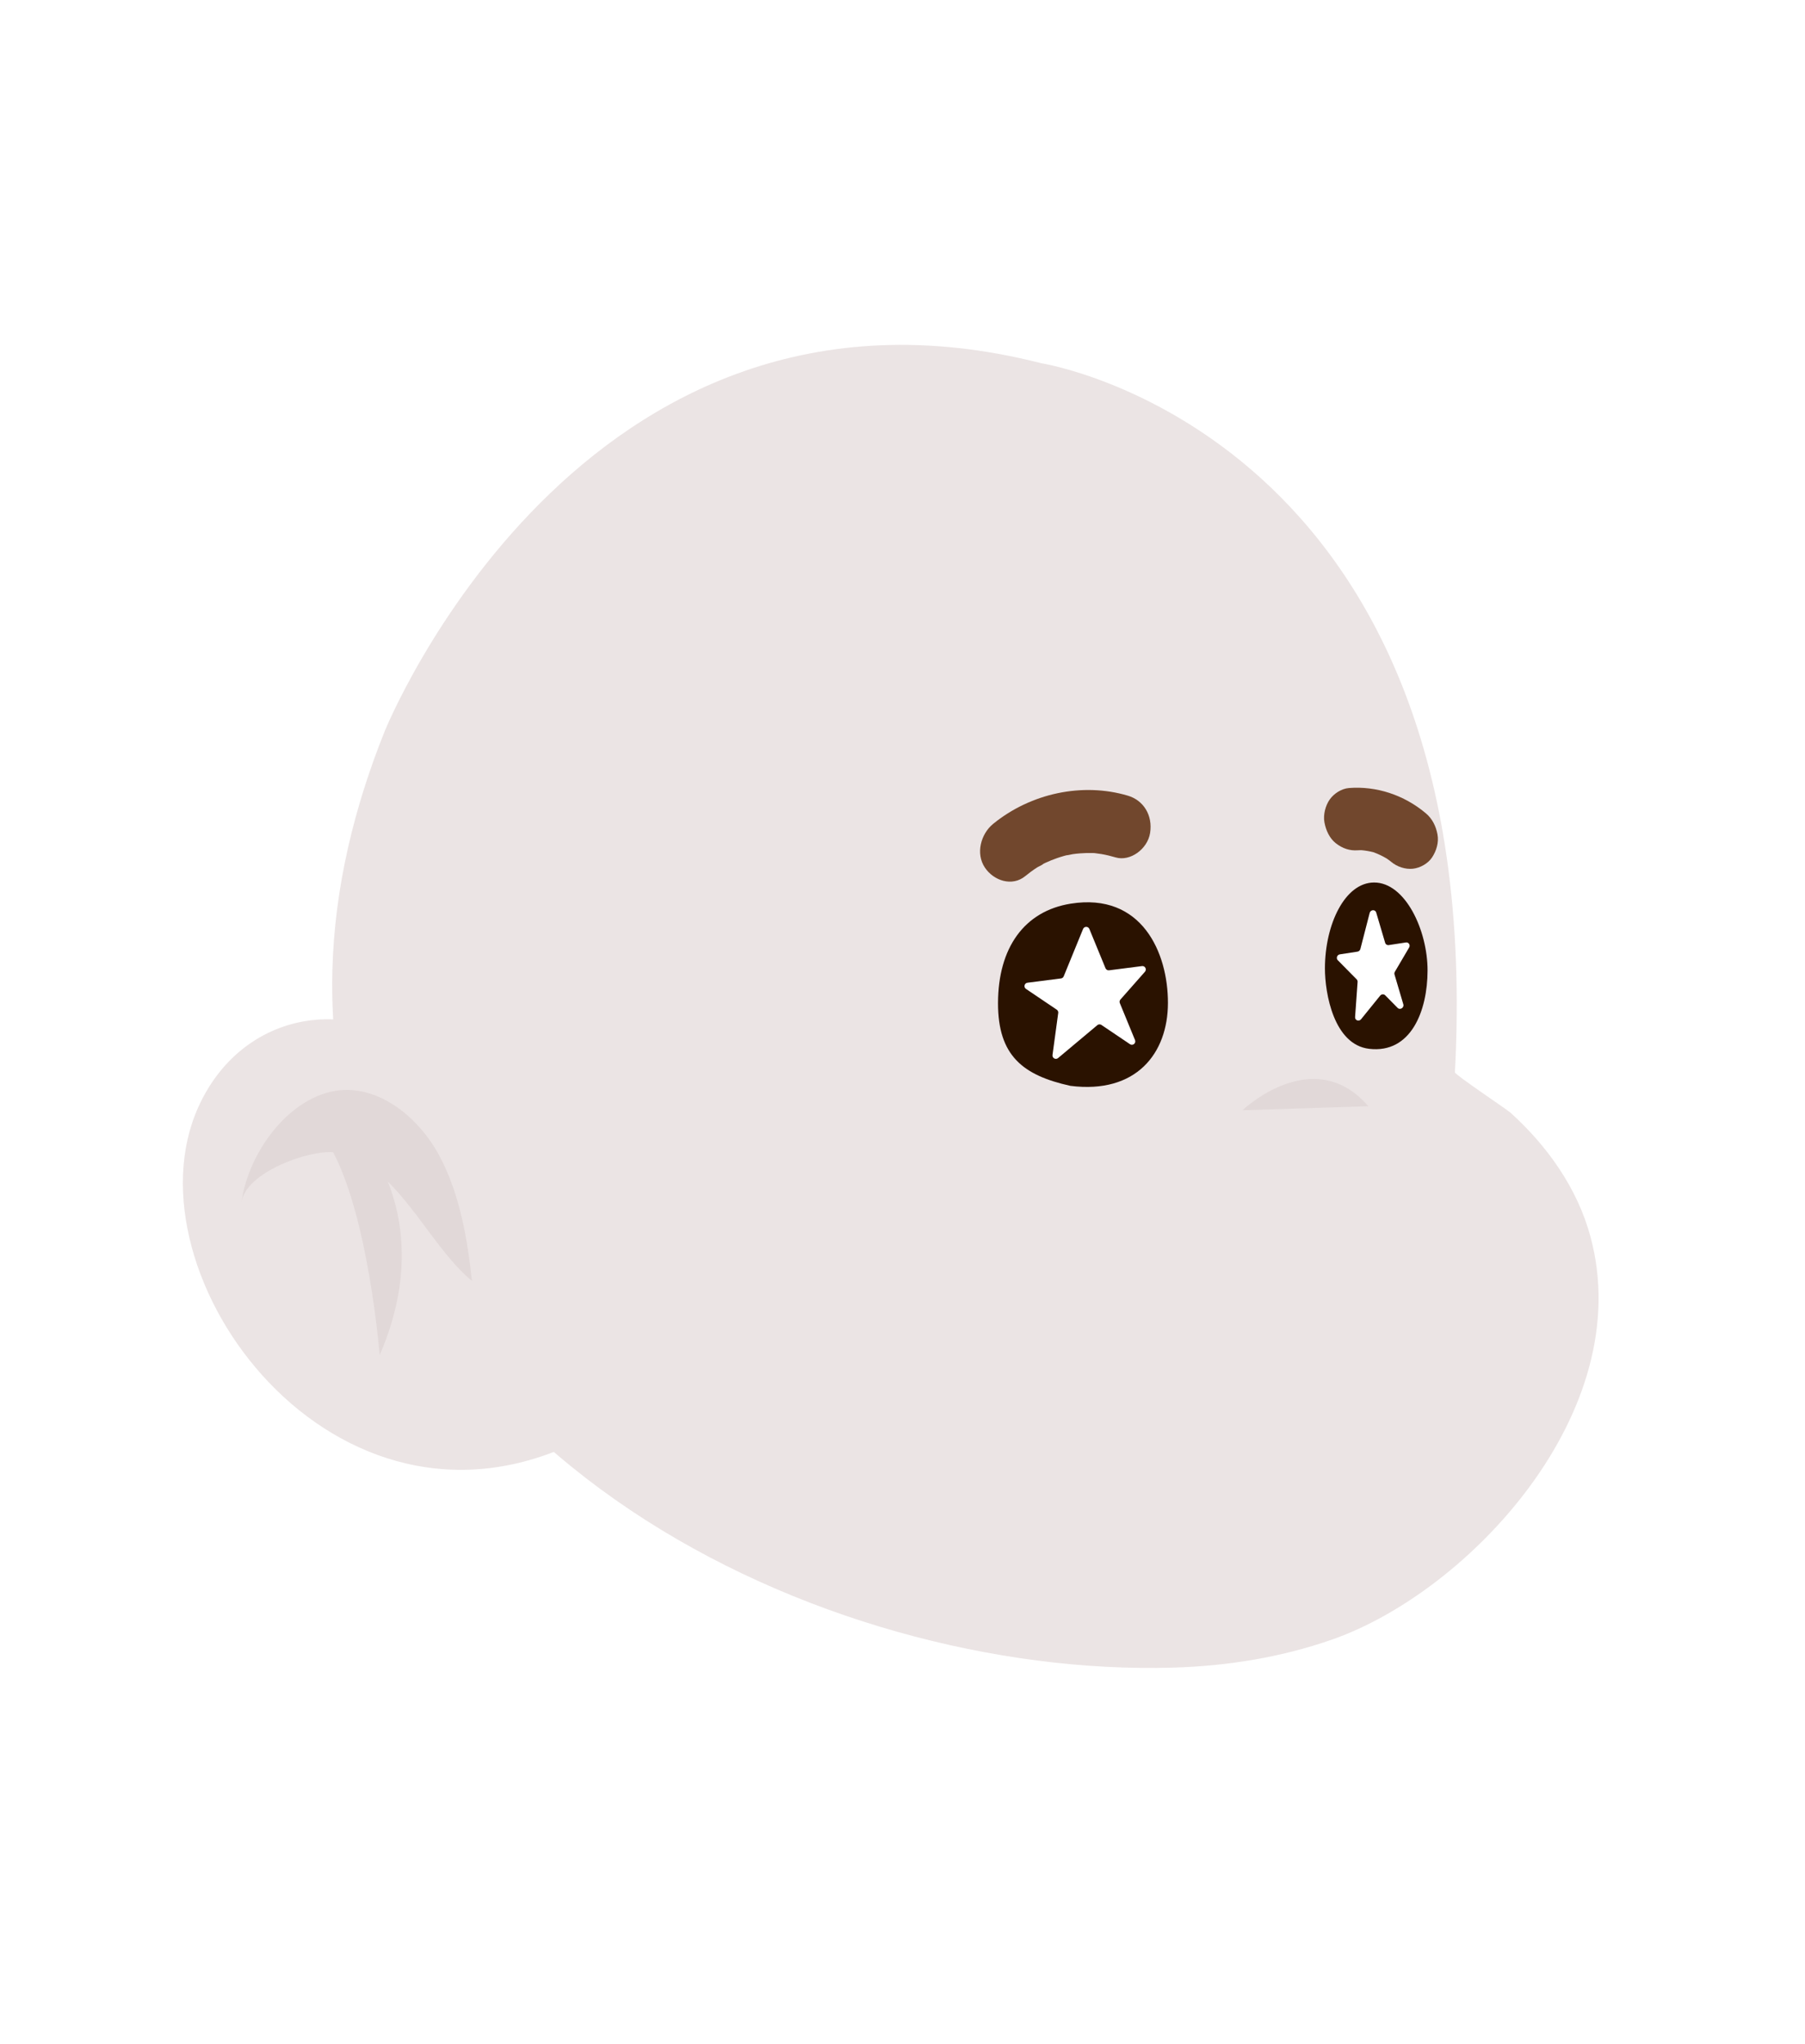<svg width="530" height="600" viewBox="0 0 530 600" fill="none" xmlns="http://www.w3.org/2000/svg">
<rect width="530" height="600" fill="#E5E5E5"/>
<rect x="-684" y="-840" width="2500" height="1592" rx="45" fill="white"/>
<path d="M305.778 106.621C305.778 106.621 437.166 127.213 427.202 314.748C427.166 315.443 442.394 325.57 443.586 326.652C454.205 336.272 463.114 348.592 467.009 363.003C480.881 414.322 431.285 467.199 391.179 481.234C376.198 486.476 360.364 489.021 344.498 489.483C241.359 492.492 104.808 426.828 97.795 298.59C97.544 293.989 97.482 289.383 97.6 284.788C98.222 260.439 104.088 236.725 112.93 214.706C112.927 214.707 170.328 72.089 305.778 106.621Z" fill="#EBE4E4"/>
<path opacity="0.3" d="M364.803 325.889C364.803 325.889 385.645 306.025 401.78 324.701L364.803 325.889Z" fill="#C9BABA"/>
<path d="M170.522 422.66C98.325 458.929 36.136 374.104 58.218 324.985C72.303 293.654 110.881 290.275 132.393 318.028C145.088 334.407 155.139 355.499 160.61 375.781" fill="#EBE4E4"/>
<path opacity="0.3" d="M113.887 346.833C122.773 355.594 129.744 368.745 138.565 375.957C137.248 363.551 134.96 350.326 129.024 339.266C122.997 328.033 111.714 318.938 99.933 320.008C85.333 321.334 72.87 338.044 70.905 352.959C72.08 344.034 90.774 337.542 97.821 338.208C108.321 358.102 111.481 397.755 111.481 397.755C121.342 375.014 118.109 357.404 113.887 346.833Z" fill="#C9BABA"/>
<path d="M342.942 294.416C342.914 309.181 333.612 321.169 314.286 318.718C300.374 315.636 293.018 309.894 293.048 294.41C293.08 278.185 300.775 267.421 314.39 265.247C335.276 261.913 342.971 279.65 342.942 294.416Z" fill="#2A1200"/>
<path d="M419.173 284.886C419.154 296.659 414.339 309.303 402.013 307.852C391.669 306.634 389.027 291.611 389.039 284.215C389.06 271.278 394.916 259.056 403.462 259.036C412.653 259.015 419.192 273.113 419.173 284.886Z" fill="#2A1200"/>
<path d="M402.178 267.964C402.435 266.969 403.809 266.888 404.093 267.851L406.72 276.738C406.856 277.198 407.302 277.479 407.78 277.406L412.804 276.636C413.624 276.51 414.188 277.385 413.759 278.116L409.575 285.231C409.428 285.479 409.39 285.774 409.47 286.043L412.053 294.786C412.348 295.784 411.101 296.569 410.381 295.839L406.73 292.138C406.322 291.724 405.635 291.775 405.253 292.247L399.644 299.175C399.022 299.943 397.825 299.502 397.894 298.53L398.63 288.221C398.65 287.937 398.551 287.663 398.358 287.466L392.81 281.843C392.241 281.266 392.603 280.248 393.423 280.123L398.592 279.33C399.002 279.267 399.342 278.957 399.447 278.549L402.178 267.964Z" fill="white"/>
<path d="M318.019 272.679C318.358 271.851 319.53 271.85 319.87 272.677L324.606 284.196C324.778 284.615 325.209 284.866 325.658 284.808L335.317 283.571C336.232 283.454 336.804 284.533 336.194 285.224L328.989 293.391C328.737 293.676 328.669 294.08 328.814 294.432L333.276 305.284C333.652 306.2 332.613 307.047 331.792 306.494L323.409 300.843C323.039 300.594 322.55 300.62 322.208 300.906L310.679 310.565C309.978 311.152 308.922 310.569 309.046 309.663L310.725 297.324C310.777 296.947 310.609 296.573 310.293 296.36L301.263 290.273C300.498 289.758 300.78 288.569 301.695 288.452L311.537 287.192C311.894 287.146 312.199 286.912 312.335 286.578L318.019 272.679Z" fill="white"/>
<path d="M331.172 233.547C317.883 229.598 302.689 232.801 291.606 241.833C288.033 244.745 286.397 250.513 289.205 254.68C291.799 258.534 297.191 260.303 301.016 257.181C302.163 256.245 303.347 255.371 304.585 254.579C304.97 254.332 306.003 253.938 306.362 253.547C306.546 253.457 306.726 253.367 306.913 253.281C308.065 252.746 309.24 252.273 310.434 251.859C311.118 251.623 311.805 251.411 312.498 251.215C312.717 251.155 312.936 251.098 313.158 251.042C313.748 251.015 314.45 250.788 314.995 250.712C315.705 250.612 316.414 250.537 317.13 250.481C318.378 250.384 319.629 250.351 320.878 250.385C321.053 250.39 321.224 250.398 321.399 250.407C322.064 250.496 322.729 250.569 323.393 250.681C324.803 250.922 326.193 251.261 327.569 251.667C331.863 252.945 336.965 249.211 337.705 244.487C338.512 239.285 335.772 234.915 331.172 233.547Z" fill="#71472D"/>
<path d="M418.688 238.735C412.226 233.288 404.063 230.681 396.104 231.303C393.956 231.472 391.742 232.857 390.472 234.631C389.22 236.379 388.479 239.098 388.891 241.364C389.32 243.716 390.391 246.09 392.288 247.555C394.211 249.041 396.341 249.76 398.674 249.58C399.056 249.55 399.438 249.565 399.823 249.555C400.993 249.661 402.148 249.863 403.297 250.151C404.647 250.648 405.949 251.27 407.207 252.014C407.634 252.328 408.077 252.62 408.487 252.965C410.257 254.455 412.697 255.226 414.873 254.99C416.956 254.764 419.305 253.497 420.504 251.659C421.746 249.755 422.526 247.349 422.085 244.926C421.646 242.51 420.561 240.312 418.688 238.735Z" fill="#71472D"/>
</svg>
